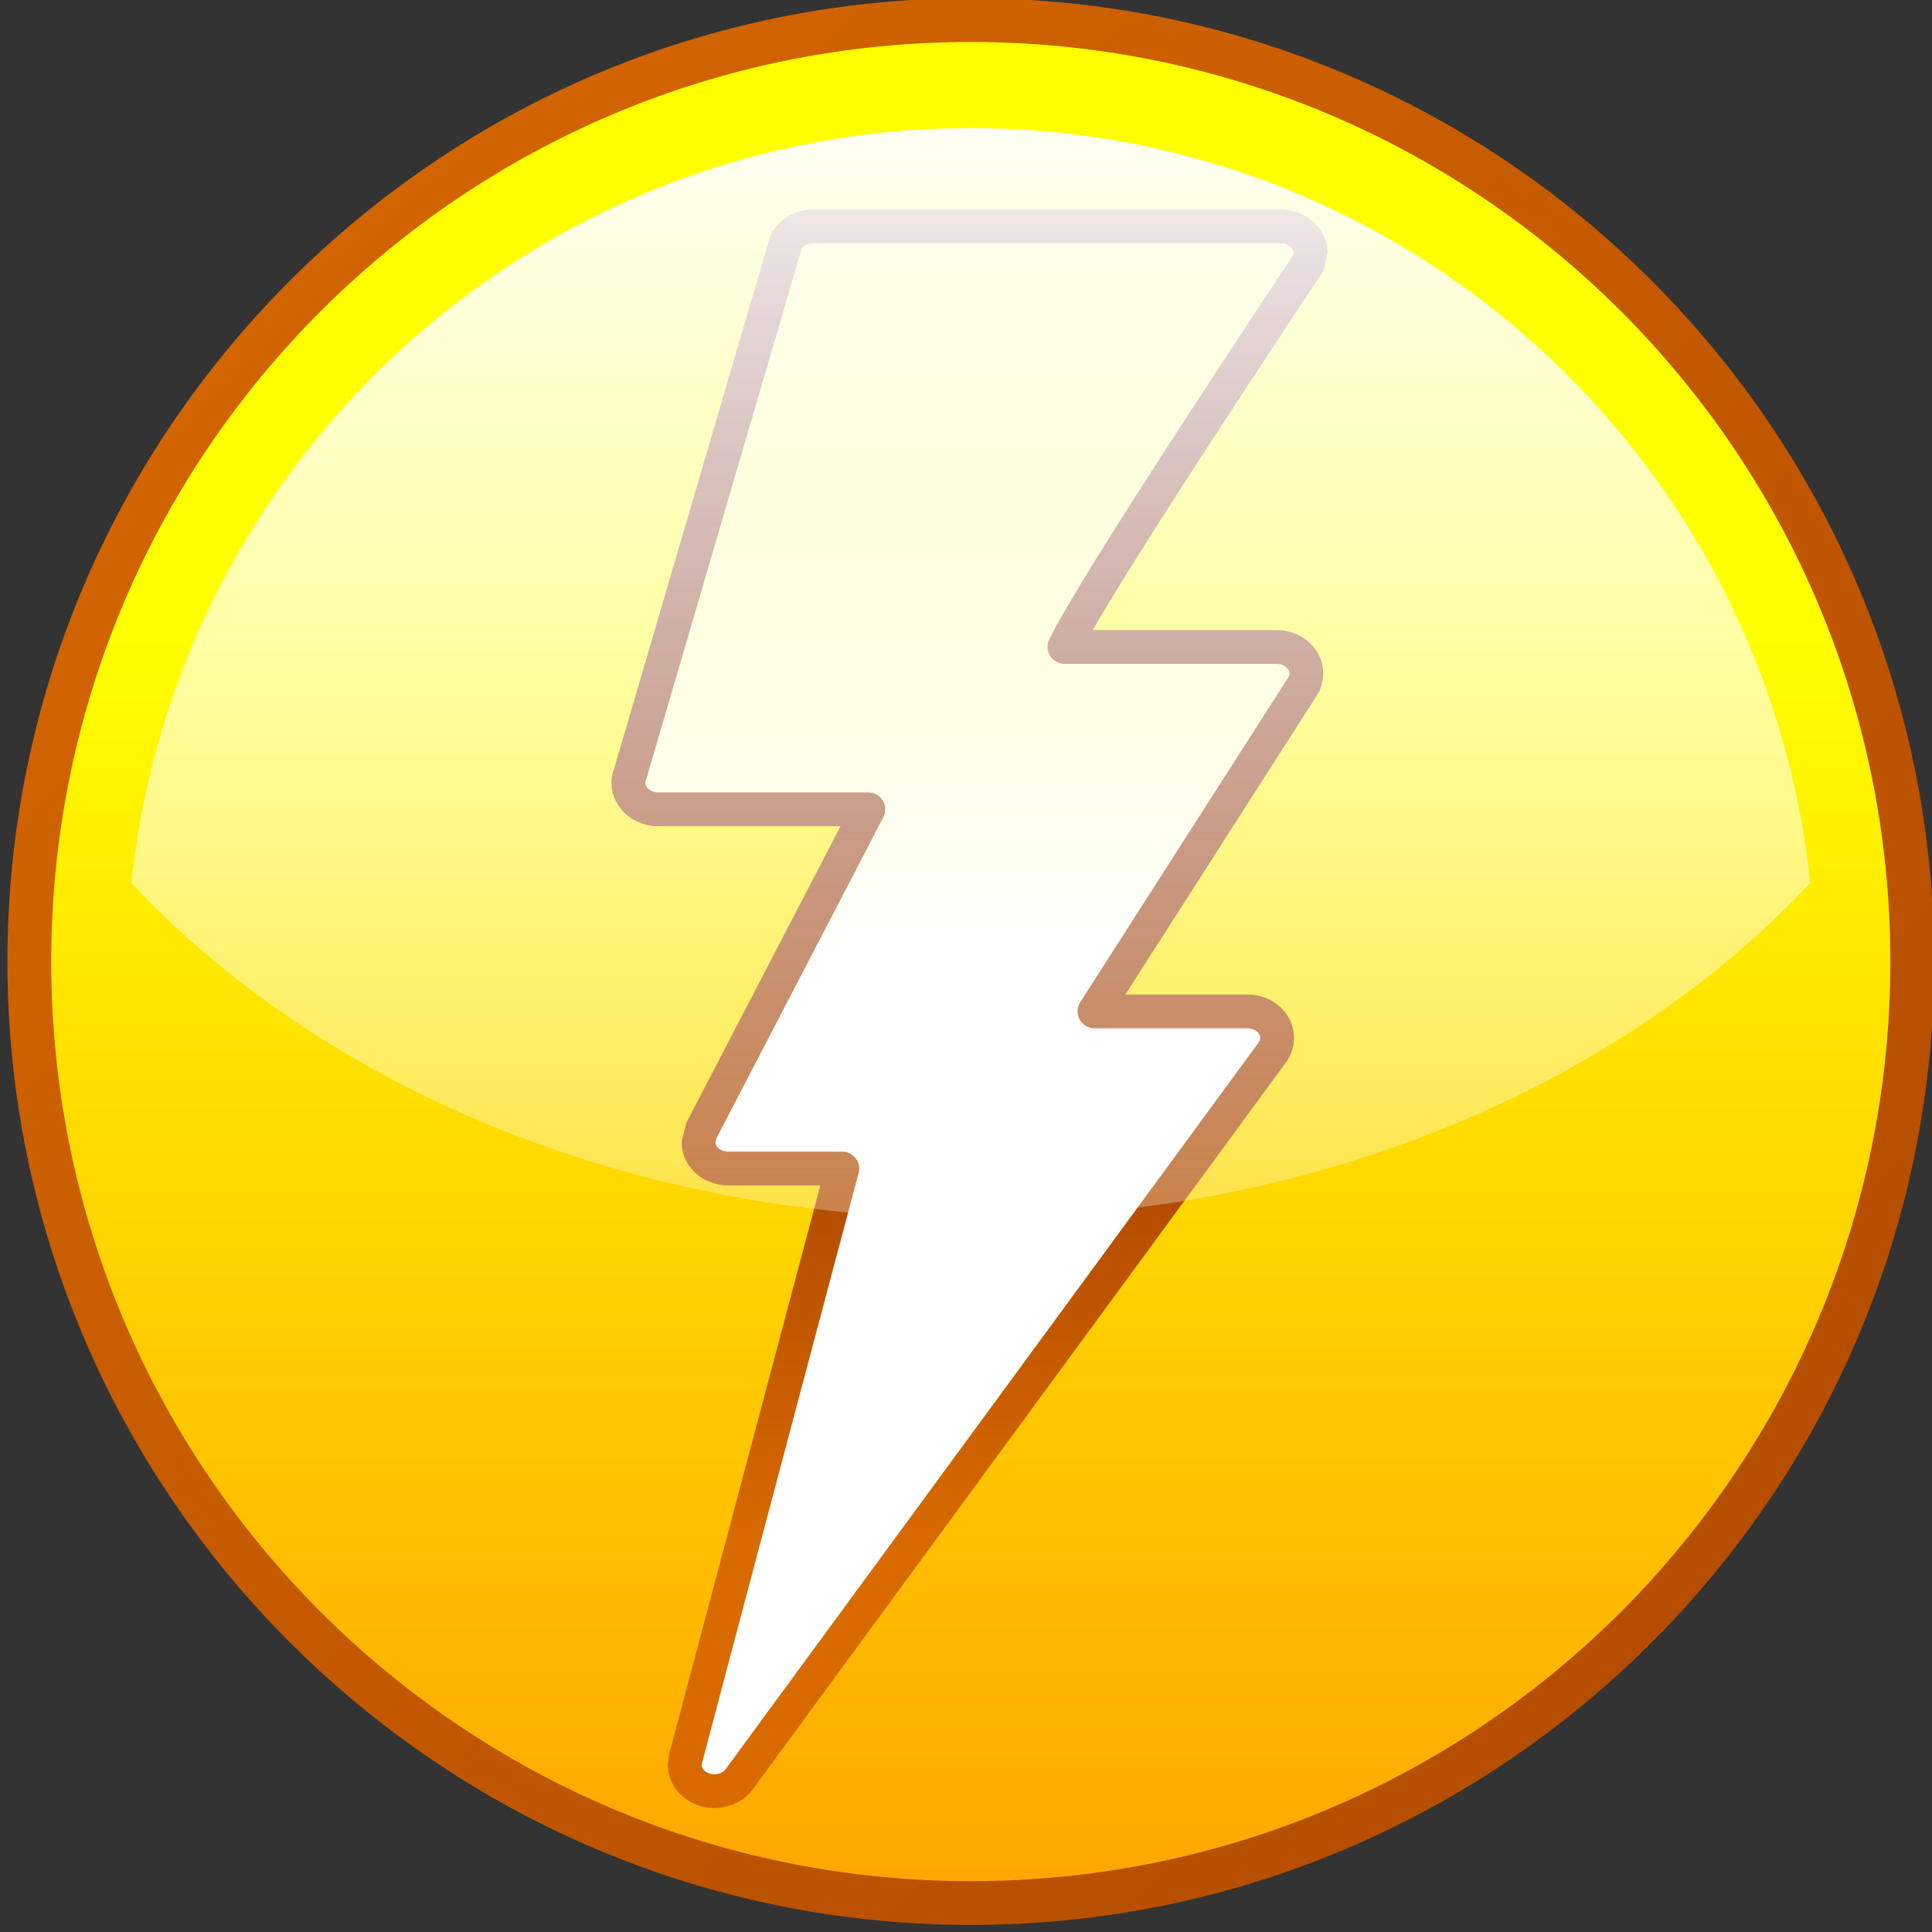 <?xml version="1.0" encoding="UTF-8" standalone="no"?>
<svg xmlns="http://www.w3.org/2000/svg" width="119" height="119" viewBox="-.458 .11 119 119">
  <rect x="-.458" y=".11" width="119" height="119" fill="#333333" stroke="none"/>
  <linearGradient id="a" x1="-.099" x2="140.817" y1="-1.88" y2="143.258" gradientUnits="userSpaceOnUse">
    <stop offset="0" stop-color="#d96a00"/>
    <stop offset="1" stop-color="#a74200"/>
  </linearGradient>
  <linearGradient id="b" x1="59.337" x2="59.337" y1="115.615" y2="5.11" gradientUnits="userSpaceOnUse">
    <stop offset="0" stop-color="#ffa700"/>
    <stop offset=".691" stop-color="#ff0"/>
  </linearGradient>
  <linearGradient id="c" x1="59.316" x2="59.316" y1="-7.13" y2="58.984" gradientUnits="userSpaceOnUse">
    <stop offset="0" stop-color="#ff0"/>
    <stop offset=".166" stop-color="#ffff25"/>
    <stop offset=".538" stop-color="#ffff83"/>
    <stop offset="1" stop-color="#fff"/>
  </linearGradient>
  <linearGradient id="d" x1="59.337" x2="59.337" y1="95.426" y2="18.379" gradientUnits="userSpaceOnUse">
    <stop offset="0" stop-color="#d96a00"/>
    <stop offset="1" stop-color="#560000"/>
  </linearGradient>
  <linearGradient id="e" x1="59.337" x2="59.337" y1="-1.44" y2="104.815" gradientUnits="userSpaceOnUse">
    <stop offset=".046" stop-color="#fff"/>
    <stop offset="1" stop-color="#fff" stop-opacity="0"/>
  </linearGradient>
  <path fill="url(#a)" d="m0 59.335c0 32.719 26.619 59.339 59.337 59.339 32.721 0 59.337-26.62 59.337-59.339 0-32.716-26.616-59.335-59.337-59.335-32.718 0-59.337 26.619-59.337 59.335zm5.394 0c0-29.743 24.198-53.941 53.943-53.941 29.744 0 53.944 24.198 53.944 53.941 0 29.747-24.2 53.946-53.944 53.946-29.745.001-53.943-24.198-53.943-53.946z"/>
  <path fill="url(#b)" d="m115.977 59.335c0 31.285-25.356 56.642-56.64 56.642-31.28 0-56.64-25.356-56.64-56.642 0-31.28 25.359-56.639 56.64-56.639 31.283 0 56.64 25.36 56.64 56.639z"/>
  <path fill="url(#c)" d="m80.266 15.686c0-.318-.104-.634-.308-.907-.336-.451-.908-.724-1.521-.724h-28.8c-.758 0-1.441.417-1.709 1.057l-9.561 32.638c-.213.503-.132 1.063.209 1.504.342.441.902.705 1.502.705h12.951c-1.933 3.715-10.297 19.806-10.297 19.806-.111.222-.166.453-.166.688 0 .305.095.612.285.876.336.471.915.756 1.541.756h7.032c-.958 3.606-9.659 36.342-9.659 36.342-.035.128-.048.254-.048.379 0 .639.424 1.237 1.108 1.498.815.313 1.764.055 2.251-.605l32.834-44.768c.365-.5.396-1.14.079-1.669-.318-.528-.939-.856-1.608-.856 0 0-5.89 0-9.428 0 2.482-3.876 12.813-20.006 12.813-20.006.16-.251.237-.528.237-.81s-.079-.566-.244-.818c-.33-.502-.93-.813-1.58-.813 0 0-9.329 0-13.075 0 1.734-3.729 15.023-23.646 15.023-23.646.09-.204.139-.415.139-.627z"/>
  <path fill="url(#d)" d="m49.637 13.014c-1.19 0-2.237.665-2.669 1.694l-9.601 32.748c.011-.039.025-.077.041-.114-.361.851-.232 1.803.344 2.548.539.695 1.408 1.11 2.326 1.11h11.236c-1.349 2.593-9.506 18.285-9.506 18.285-.006.012-.283 1.168-.283 1.168 0 .532.166 1.045.479 1.483.531.744 1.424 1.189 2.387 1.189h5.678c-.646 2.432-9.311 35.034-9.311 35.034 0 .004-.083.646-.083.646 0 1.088.697 2.058 1.777 2.471 1.243.477 2.7.072 3.461-.96l32.837-44.769c.609-.834.661-1.94.132-2.82-.506-.841-1.464-1.363-2.501-1.363 0 0-5.1 0-7.524 0 1.736-2.711 11.785-18.402 11.785-18.402.264-.412.402-.886.402-1.372 0-.496-.144-.977-.415-1.391-.52-.791-1.459-1.282-2.45-1.282 0 0-8.712 0-11.331 0 3.296-5.752 14.025-21.847 14.146-22.026.072-.108.057-.028.085-.155l.229-1.05c0-.551-.178-1.081-.516-1.531-.53-.713-1.411-1.141-2.354-1.141zm-10.239 35.601c-.079-.102-.156-.266-.074-.459.016-.037.029-.075.041-.114l9.561-32.638c.064-.136.373-.308.71-.308h28.801c.283 0 .545.117.685.305.068.09.103.188.103.286 0 0-.026.108-.04.161-.993 1.491-13.312 19.988-15.024 23.672-.065.14-.098.29-.098.439 0 .195.055.39.164.56.19.3.521.481.877.481h13.075c.294 0 .572.135.709.344.049.074.073.157.073.247s-.024.172-.073.25l-12.812 20.003c-.205.32-.219.727-.036 1.061.182.334.533.542.913.542h9.428c.302 0 .59.141.717.353.1.167.09.355-.028.518l-32.834 44.765c-.208.282-.666.394-1.04.25-.267-.103-.439-.31-.439-.526.013-.111 9.671-36.453 9.671-36.453.083-.313.017-.646-.18-.902s-.502-.406-.826-.406h-7.032c-.287 0-.553-.122-.693-.319-.06-.083-.091-.177-.091-.271l.055-.221 10.291-19.793c.167-.323.155-.709-.034-1.021-.188-.311-.526-.501-.89-.501h-12.95c-.275-.003-.535-.119-.68-.305zm39.863-32.88c-.01.014-.05.076-.067.101.009-.025.021-.032.067-.101z"/>
  <path fill="url(#e)" d="m59.336 75.139c21.167 0 39.952-8.113 51.708-20.642-2.748-26.13-24.846-46.497-51.707-46.497-26.859 0-48.959 20.367-51.708 46.498 11.758 12.528 30.541 20.641 51.707 20.641z"/>
</svg>
